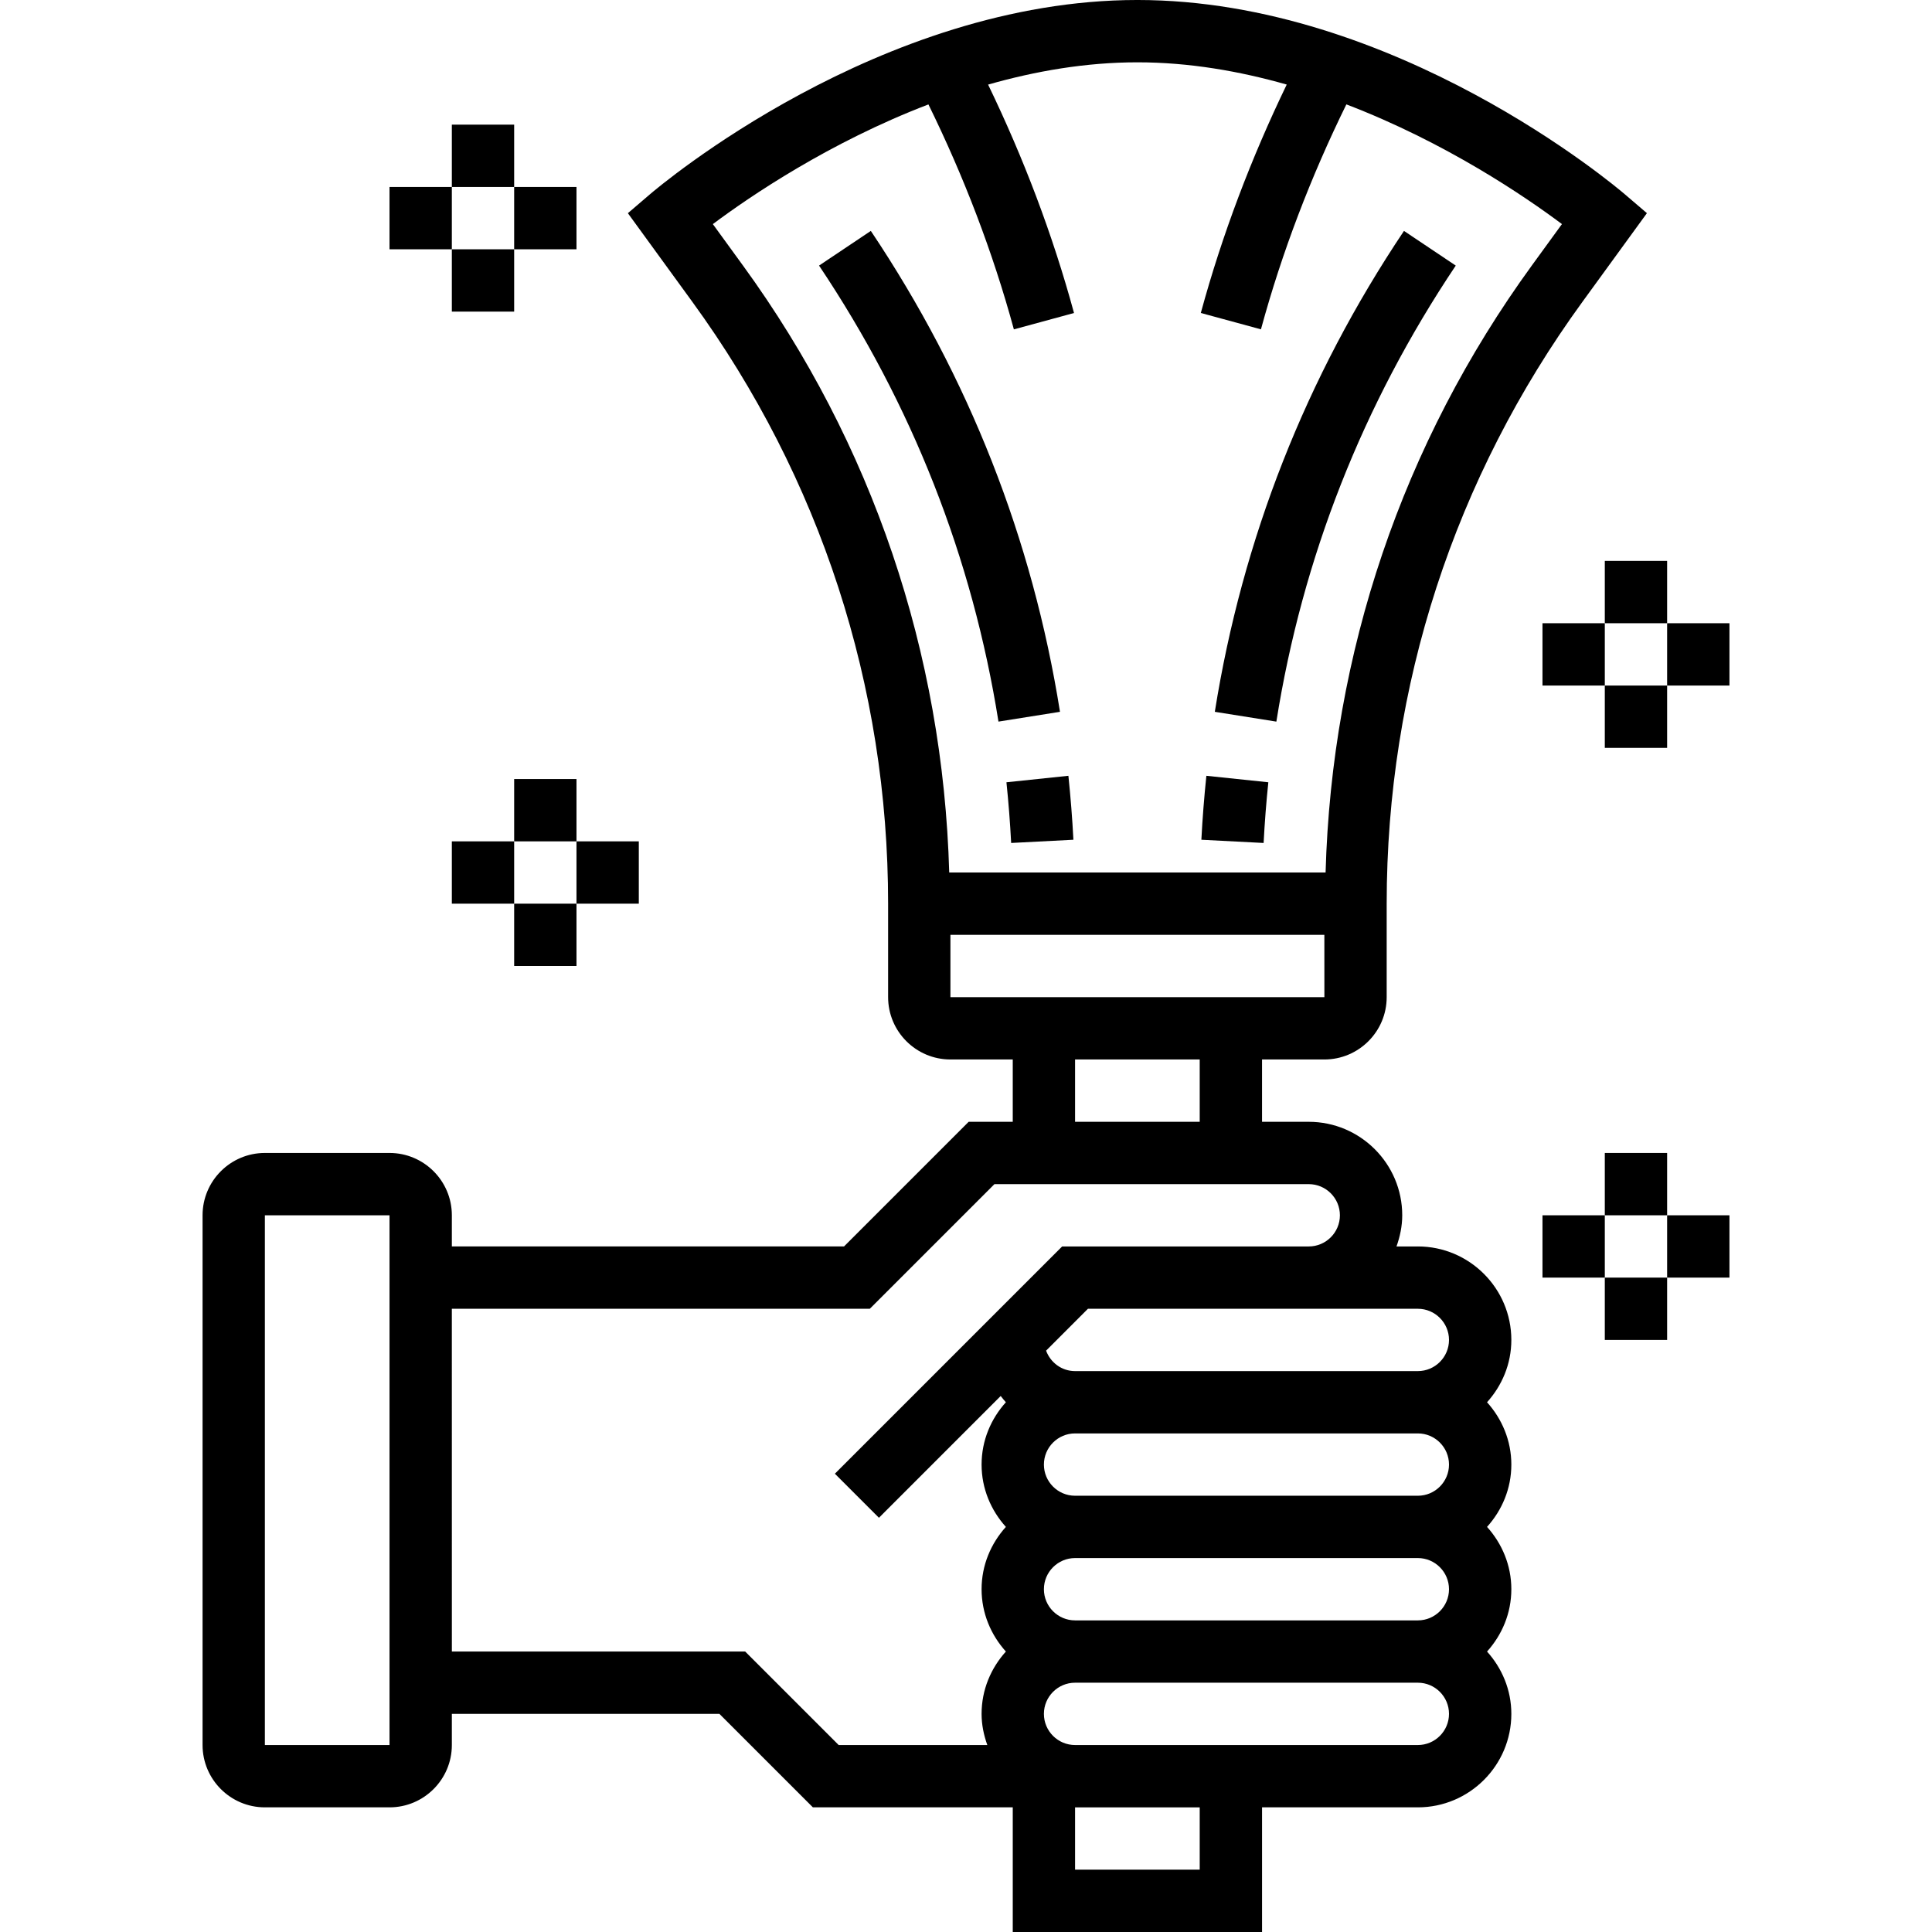 <svg height="496pt" viewBox="-52 0 496 496" width="496pt" xmlns="http://www.w3.org/2000/svg"><path d="m312 320h-5.48c.895-2.512 1.473-5.184 1.473-8 0-13.23-10.77-24-24-24h-11.992v-16h16c8.824 0 16-7.176 16-16v-24c0-55.871 17.367-109.281 50.223-154.465l16.586-22.809-5.609-4.797c-2.367-2.043-59.008-49.93-125.199-49.93s-122.832 47.887-125.199 49.93l-5.609 4.805 16.586 22.809c32.855 45.176 50.223 98.586 50.223 154.457v24c0 8.824 7.176 16 16 16h16v16h-11.32l-32 32h-100.68v-8c0-8.824-7.176-16-16-16h-32c-8.824 0-16 7.176-16 16v136c0 8.824 7.176 16 16 16h32c8.824 0 16-7.176 16-16v-8h68.688l24 24h51.312v32h64v-32h40c13.23 0 24-10.77 24-24 0-6.168-2.406-11.742-6.238-16 3.84-4.258 6.238-9.832 6.238-16s-2.406-11.742-6.238-16c3.84-4.258 6.238-9.832 6.238-16s-2.406-11.742-6.238-16c3.84-4.258 6.238-9.832 6.238-16 0-13.23-10.77-24-24-24zm8 24c0 4.406-3.586 8-8 8h-88c-3.441 0-6.312-2.199-7.441-5.246l10.746-10.754h84.695c4.414 0 8 3.594 8 8zm0 32c0 4.406-3.586 8-8 8h-88c-4.414 0-8-3.594-8-8s3.586-8 8-8h88c4.414 0 8 3.594 8 8zm0 32c0 4.406-3.586 8-8 8h-88c-4.414 0-8-3.594-8-8s3.586-8 8-8h88c4.414 0 8 3.594 8 8zm-181.289-339.871-7.703-10.594c9.488-7.094 29.855-20.969 55.344-30.727 9.09 18.512 16.52 37.863 21.938 57.75l15.438-4.199c-5.48-20.168-12.957-39.809-22.055-58.641 12.145-3.461 25.07-5.719 38.328-5.719s26.184 2.258 38.336 5.711c-9.098 18.848-16.574 38.496-22.055 58.641l15.438 4.199c5.402-19.863 12.832-39.215 21.93-57.75 25.488 9.758 45.863 23.633 55.344 30.727l-7.703 10.594c-33.281 45.766-51.395 99.52-52.977 155.871h-96.625c-1.59-56.344-19.695-110.105-52.977-155.863zm53.289 171.871h96l.008 16h-96.008zm32 32h32v16h-32zm-208 176v-136h32v136zm123.312-24h-75.305l-.008-88h107.305l32-32h80.688c4.414 0 8 3.594 8 8s-3.586 8-8 8h-63.312l-58.344 58.344 11.312 11.312 31.262-31.266c.426.555.867 1.098 1.328 1.609-3.84 4.258-6.238 9.832-6.238 16s2.406 11.742 6.238 16c-3.84 4.258-6.238 9.832-6.238 16s2.406 11.742 6.238 16c-3.84 4.258-6.238 9.832-6.238 16 0 2.816.574 5.488 1.473 8h-38.16zm116.688 56h-32v-16h32zm56-32h-88c-4.414 0-8-3.594-8-8s3.586-8 8-8h88c4.414 0 8 3.594 8 8s-3.586 8-8 8zm0 0"/><path d="m321.734 68.184-13.293-8.902c-25.168 37.559-41.504 79.102-48.562 123.461l15.801 2.516c6.68-42.059 22.176-81.441 46.055-117.074zm0 0"/><path d="m273.617 200.832-15.906-1.664c-.566 5.449-1 10.91-1.285 16.418l15.98.828c.273-5.215.672-10.414 1.211-15.582zm0 0"/><path d="m207.594 216.414 15.98-.828c-.285-5.508-.719-10.969-1.285-16.418l-15.906 1.664c.539 5.168.938 10.367 1.211 15.582zm0 0"/><path d="m220.129 182.742c-7.059-44.352-23.395-85.895-48.562-123.461l-13.293 8.902c23.871 35.633 39.375 75.016 46.062 117.074zm0 0"/><path d="m360 144h16v16h-16zm0 0"/><path d="m344 160h16v16h-16zm0 0"/><path d="m360 176h16v16h-16zm0 0"/><path d="m376 160h16v16h-16zm0 0"/><path d="m80 200h16v16h-16zm0 0"/><path d="m64 216h16v16h-16zm0 0"/><path d="m80 232h16v16h-16zm0 0"/><path d="m96 216h16v16h-16zm0 0"/><path d="m64 32h16v16h-16zm0 0"/><path d="m48 48h16v16h-16zm0 0"/><path d="m64 64h16v16h-16zm0 0"/><path d="m80 48h16v16h-16zm0 0"/><path d="m360 296h16v16h-16zm0 0"/><path d="m344 312h16v16h-16zm0 0"/><path d="m360 328h16v16h-16zm0 0"/><path d="m376 312h16v16h-16zm0 0"/></svg>